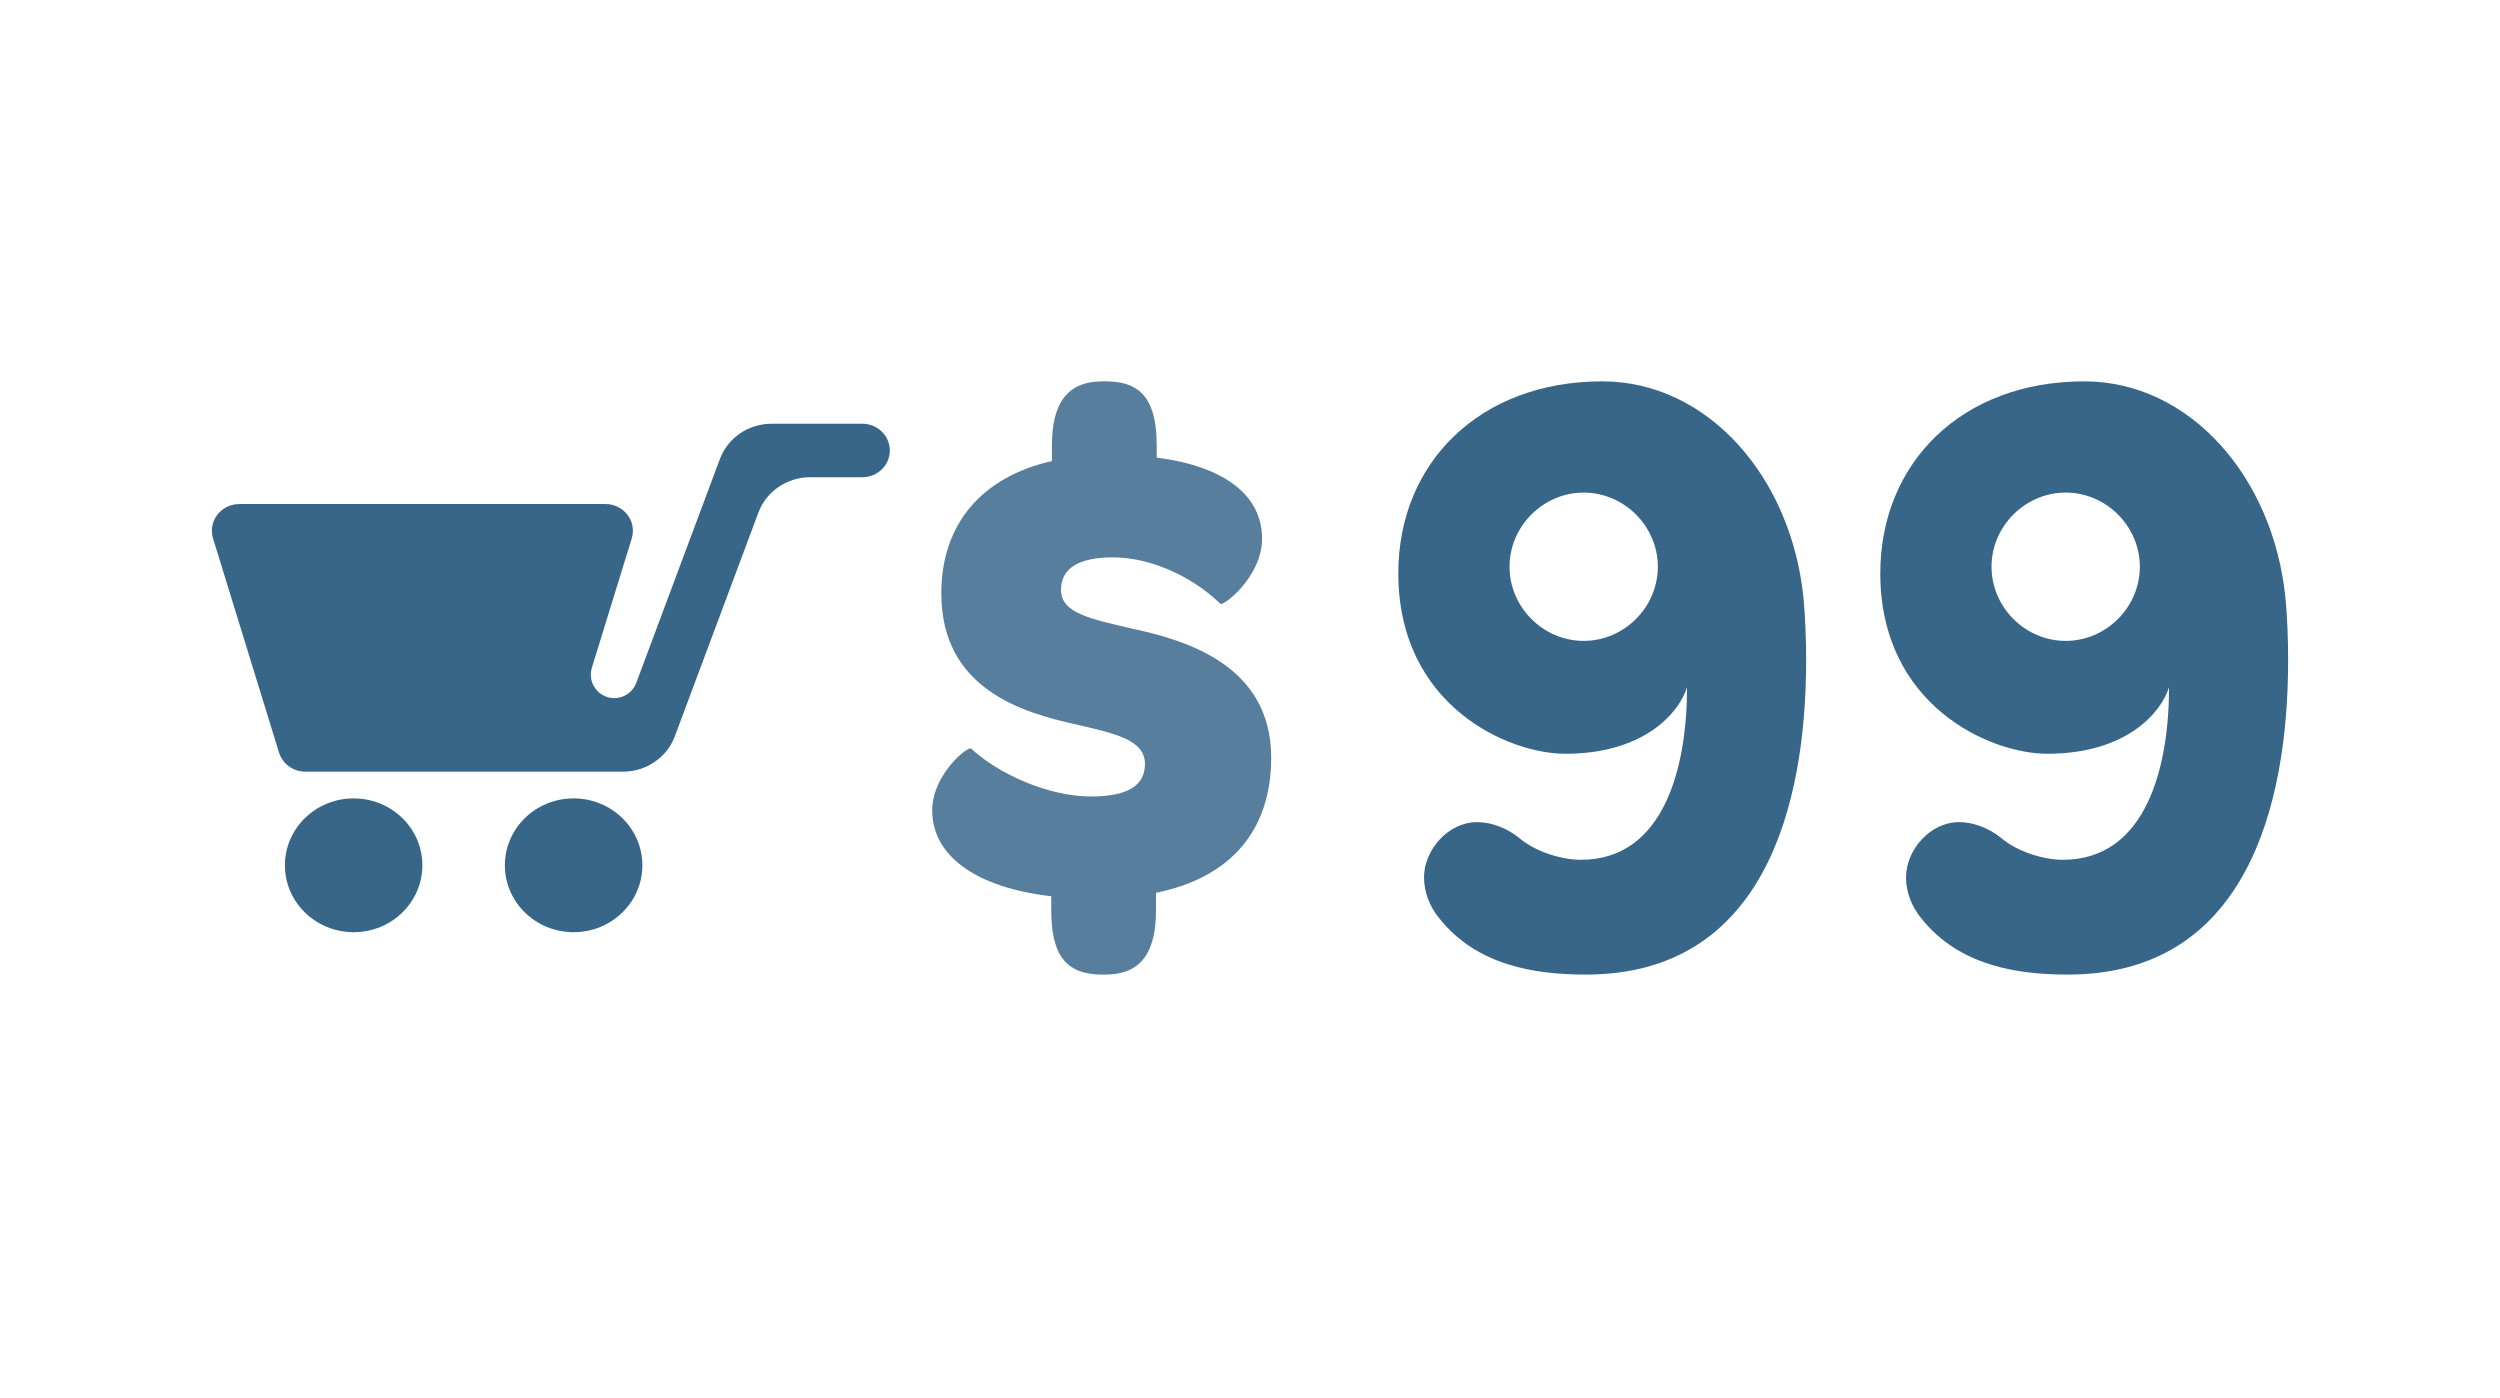 <?xml version="1.0" encoding="UTF-8"?>
<svg width="59px" height="33px" viewBox="0 0 59 33" version="1.1" xmlns="http://www.w3.org/2000/svg" xmlns:xlink="http://www.w3.org/1999/xlink">
    <!-- Generator: Sketch 52.4 (67378) - http://www.bohemiancoding.com/sketch -->
    <title>cart-totals-blue</title>
    <desc>Created with Sketch.</desc>
    <g id="Page-1" stroke="none" stroke-width="1" fill="none" fill-rule="evenodd">
        <g id="Icons" transform="translate(-428, -677)">
            <path d="M443.016,693.116 L444.99,687.831 C445.177,687.332 445.664,687 446.21,687 L448.351,687 C448.709,687 449,687.283 449,687.632 C449,687.98 448.709,688.263 448.351,688.263 L447.119,688.263 C446.573,688.263 446.086,688.595 445.899,689.095 L443.925,694.379 C443.738,694.878 443.251,695.211 442.705,695.211 L435.207,695.211 C434.92,695.211 434.667,695.028 434.585,694.76 L433.028,689.708 C432.925,689.374 433.119,689.022 433.463,688.921 C433.523,688.904 433.586,688.895 433.649,688.895 L442.288,688.895 C442.646,688.895 442.936,689.178 442.936,689.526 C442.936,689.588 442.927,689.649 442.909,689.708 L441.968,692.759 C441.878,693.051 442.042,693.361 442.334,693.451 C442.614,693.537 442.913,693.39 443.016,693.116 Z M436.346,699 C435.45,699 434.724,698.293 434.724,697.421 C434.724,696.549 435.45,695.842 436.346,695.842 C437.242,695.842 437.968,696.549 437.968,697.421 C437.968,698.293 437.242,699 436.346,699 Z M441.537,699 C440.641,699 439.915,698.293 439.915,697.421 C439.915,696.549 440.641,695.842 441.537,695.842 C442.433,695.842 443.16,696.549 443.16,697.421 C443.16,698.293 442.433,699 441.537,699 Z" id="Combined-Shape" fill="#386689"></path>
            <path d="M463.851,696.774 C464.235,697.105 464.862,697.291 465.307,697.291 C467.289,697.291 467.814,695.078 467.814,693.217 C467.632,693.817 466.803,694.789 464.943,694.789 C463.588,694.789 461,693.651 461,690.529 C461,687.923 462.921,686 465.812,686 C468.3,686 470.281,688.254 470.564,691.129 C470.605,691.583 470.625,692.08 470.625,692.576 C470.625,696.05 469.614,700 465.428,700 C464.235,700 462.86,699.793 461.971,698.677 C461.728,698.387 461.607,698.035 461.607,697.705 C461.607,697.064 462.173,696.402 462.86,696.402 C463.204,696.402 463.568,696.547 463.851,696.774 Z M463.625,690.375 C463.625,691.331 464.419,692.125 465.375,692.125 C466.331,692.125 467.125,691.331 467.125,690.375 C467.125,689.419 466.331,688.625 465.375,688.625 C464.419,688.625 463.625,689.419 463.625,690.375 Z M475.226,696.774 C475.61,697.105 476.237,697.291 476.682,697.291 C478.664,697.291 479.189,695.078 479.189,693.217 C479.007,693.817 478.178,694.789 476.318,694.789 C474.963,694.789 472.375,693.651 472.375,690.529 C472.375,687.923 474.296,686 477.188,686 C479.675,686 481.656,688.254 481.939,691.129 C481.98,691.583 482,692.08 482,692.576 C482,696.05 480.989,700 476.803,700 C475.61,700 474.235,699.793 473.346,698.677 C473.103,698.387 472.982,698.035 472.982,697.705 C472.982,697.064 473.548,696.402 474.235,696.402 C474.579,696.402 474.943,696.547 475.226,696.774 Z M475,690.375 C475,691.331 475.794,692.125 476.75,692.125 C477.706,692.125 478.5,691.331 478.5,690.375 C478.5,689.419 477.706,688.625 476.75,688.625 C475.794,688.625 475,689.419 475,690.375 Z" id="99" fill="#386689"></path>
            <path d="M455.298,687.799 C456.94,688.012 457.785,688.715 457.785,689.713 C457.785,690.612 456.864,691.315 456.802,691.25 C456.127,690.596 455.144,690.154 454.269,690.154 C453.424,690.154 453.04,690.432 453.04,690.923 C453.04,691.479 453.762,691.61 454.729,691.839 C456.035,692.117 458,692.722 458,694.881 C458,696.598 457.048,697.71 455.282,698.07 L455.282,698.479 C455.282,699.477 454.929,700 454.084,700 L454.008,700 C453.132,700 452.81,699.509 452.81,698.479 L452.81,698.152 C450.983,697.939 450,697.171 450,696.124 C450,695.273 450.86,694.586 450.921,694.668 C451.551,695.257 452.733,695.797 453.747,695.797 C454.622,695.797 455.021,695.535 455.021,695.028 C455.021,694.456 454.299,694.308 453.393,694.096 C452.134,693.818 450.215,693.262 450.215,691.005 C450.215,689.369 451.167,688.257 452.825,687.881 L452.825,687.521 C452.825,686.523 453.179,686 454.023,686 L454.1,686 C454.975,686 455.298,686.491 455.298,687.521 L455.298,687.799 Z" id="$" fill="#577E9C"></path>
        </g>
    </g>
</svg>